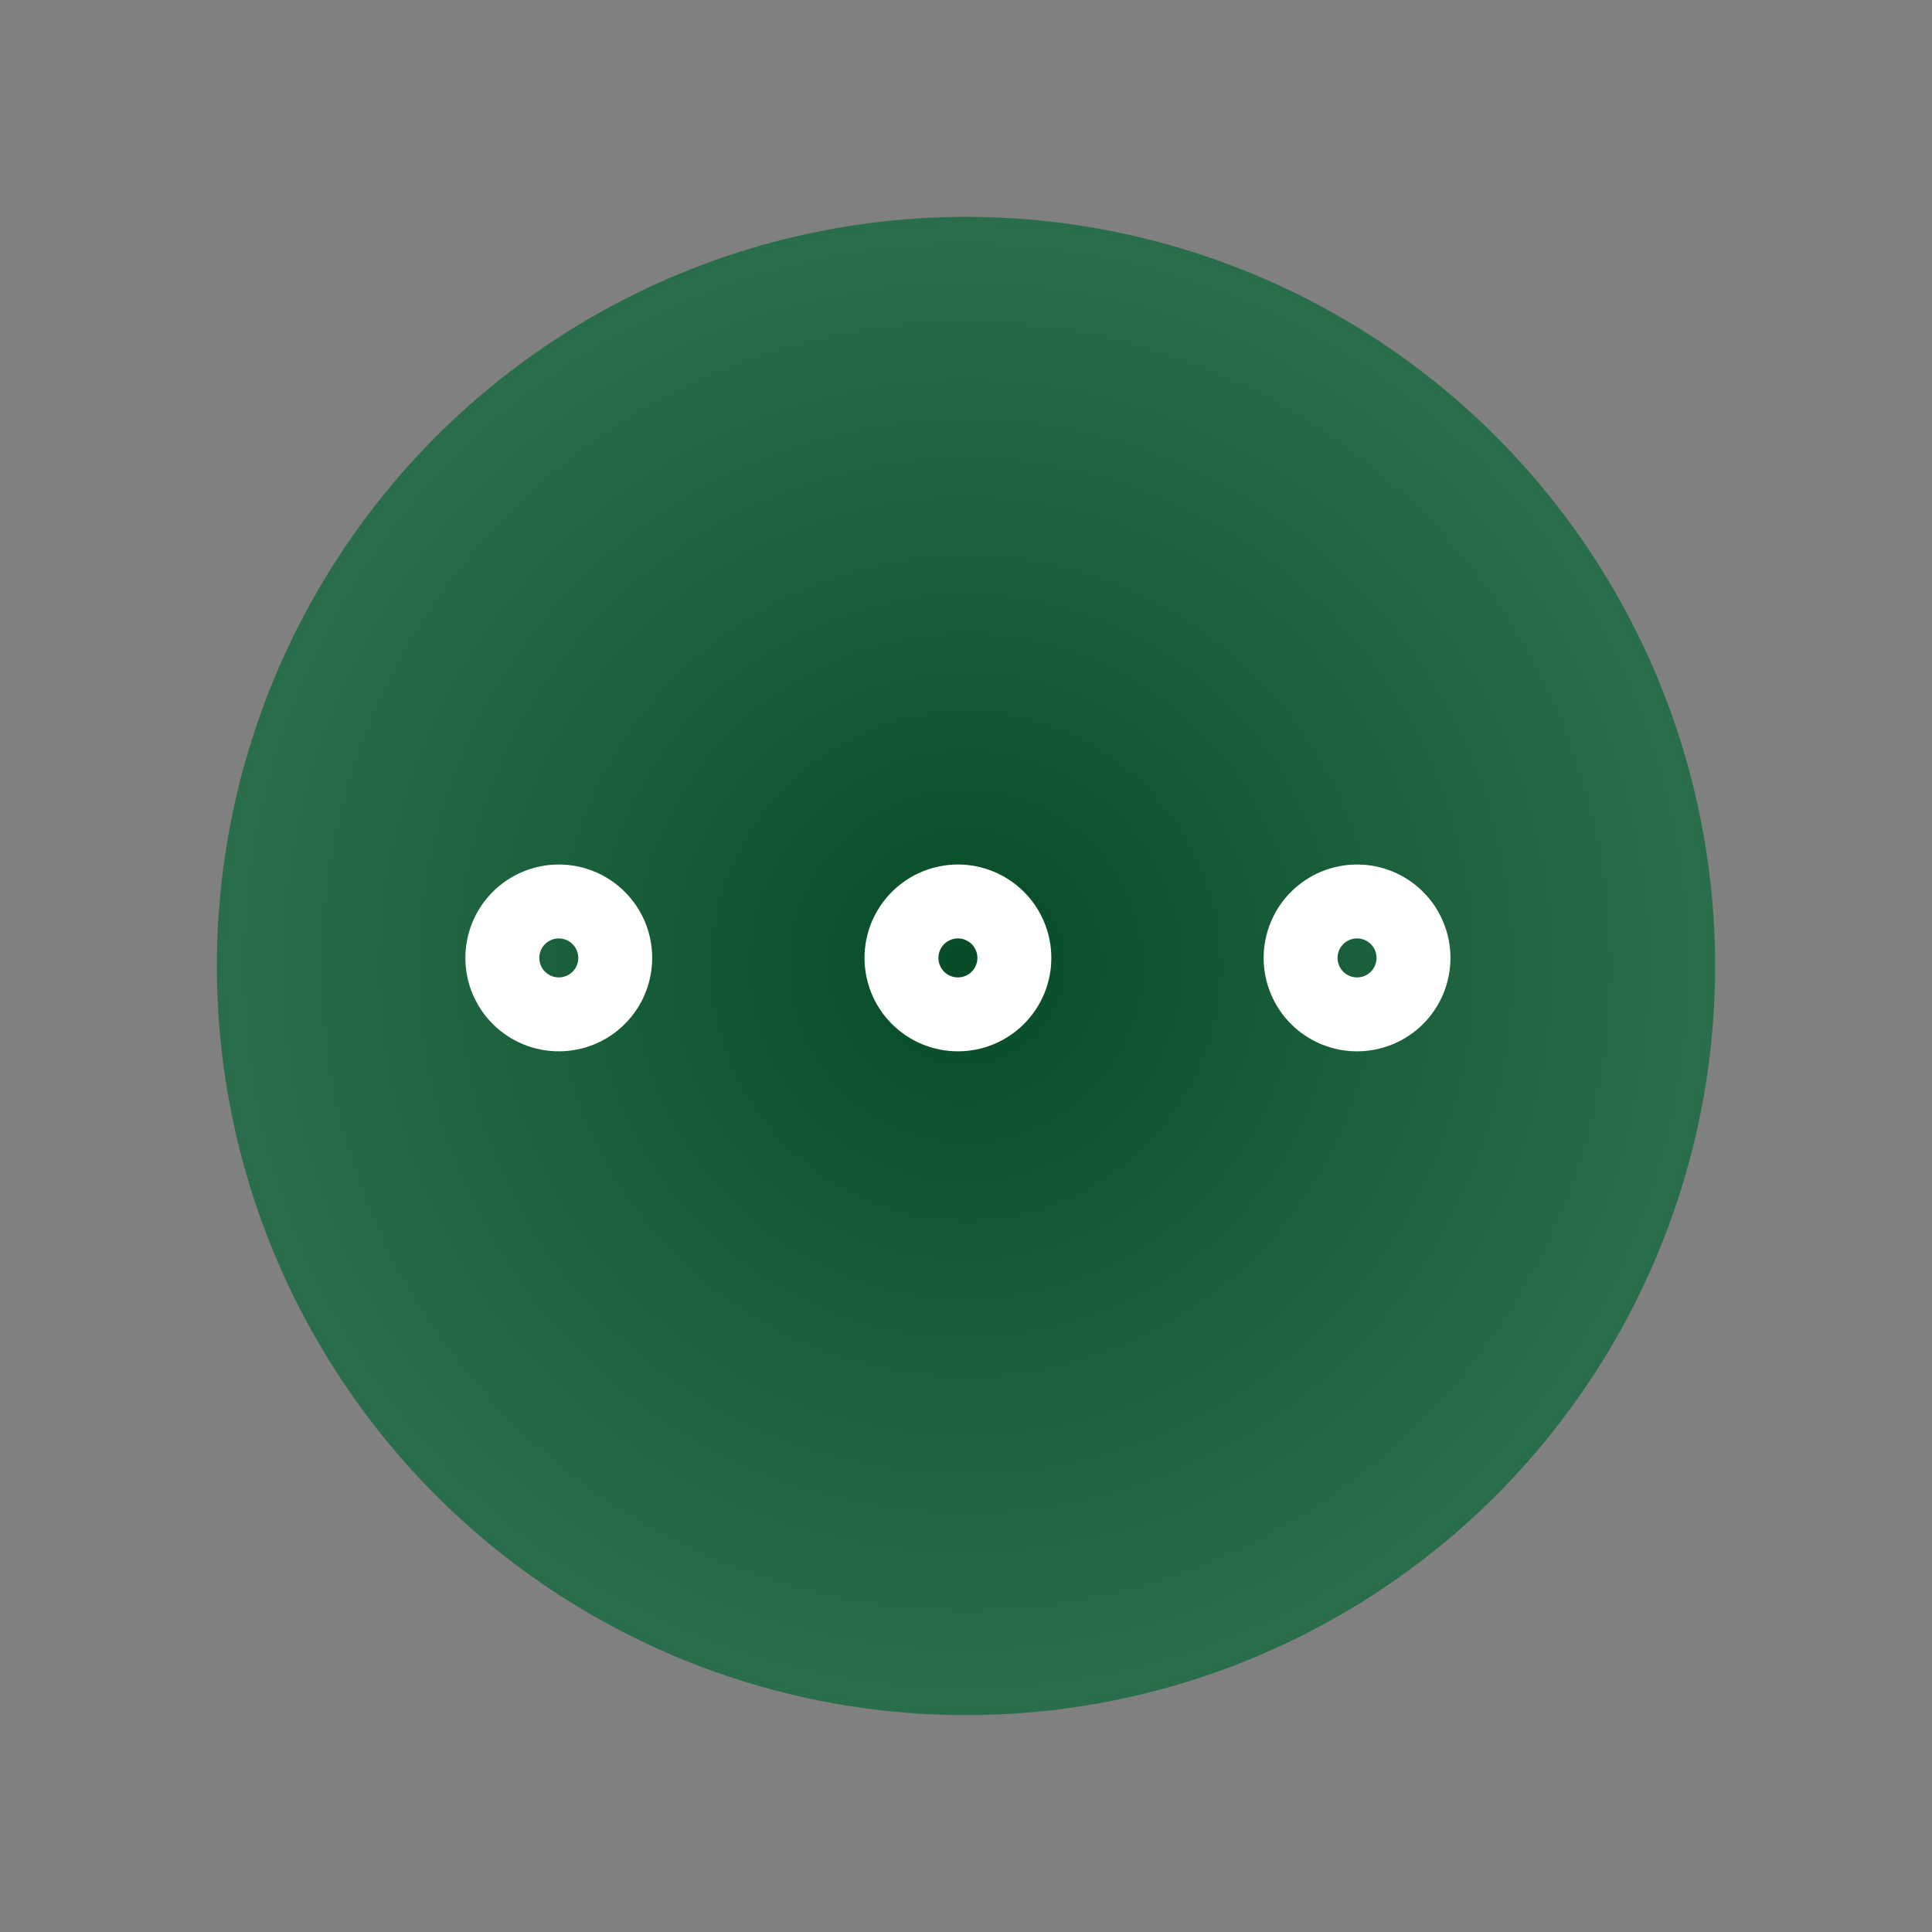 <svg width="98" height="98" viewBox="0 0 98 98" fill="none" xmlns="http://www.w3.org/2000/svg">
<rect x="0" y="0" width="98" height="98" fill="#808080" stroke="none"/>
<circle cx="49" cy="49" r="38" fill="url(#paint0_radial_6_32)"/>
<path d="M26.32 50.615C26.857 51.152 27.585 51.453 28.344 51.453C29.104 51.453 29.832 51.152 30.369 50.615C30.906 50.078 31.207 49.349 31.207 48.59C31.207 47.831 30.906 47.102 30.369 46.566C29.832 46.029 29.104 45.727 28.344 45.727C27.585 45.727 26.857 46.029 26.32 46.566C25.783 47.102 25.481 47.831 25.481 48.59C25.481 49.349 25.783 50.078 26.32 50.615ZM46.566 50.615C47.102 51.152 47.831 51.453 48.59 51.453C49.349 51.453 50.078 51.152 50.615 50.615C51.152 50.078 51.453 49.349 51.453 48.59C51.453 47.831 51.152 47.102 50.615 46.566C50.078 46.029 49.349 45.727 48.59 45.727C47.831 45.727 47.102 46.029 46.566 46.566C46.029 47.102 45.727 47.831 45.727 48.59C45.727 49.349 46.029 50.078 46.566 50.615ZM66.811 50.615C67.348 51.152 68.077 51.453 68.836 51.453C69.595 51.453 70.324 51.152 70.861 50.615C71.397 50.078 71.699 49.349 71.699 48.59C71.699 47.831 71.397 47.102 70.861 46.566C70.324 46.029 69.595 45.727 68.836 45.727C68.077 45.727 67.348 46.029 66.811 46.566C66.274 47.102 65.973 47.831 65.973 48.59C65.973 49.349 66.274 50.078 66.811 50.615Z" stroke="white" stroke-width="3.75" stroke-linecap="round" stroke-linejoin="round"/>
<defs>
<radialGradient id="paint0_radial_6_32" cx="0" cy="0" r="1" gradientUnits="userSpaceOnUse" gradientTransform="translate(49 49) rotate(90) scale(38)">
<stop stop-color="#064A26"/>
<stop offset="1" stop-color="#066633" stop-opacity="0.7"/>
</radialGradient>
</defs>
</svg>
